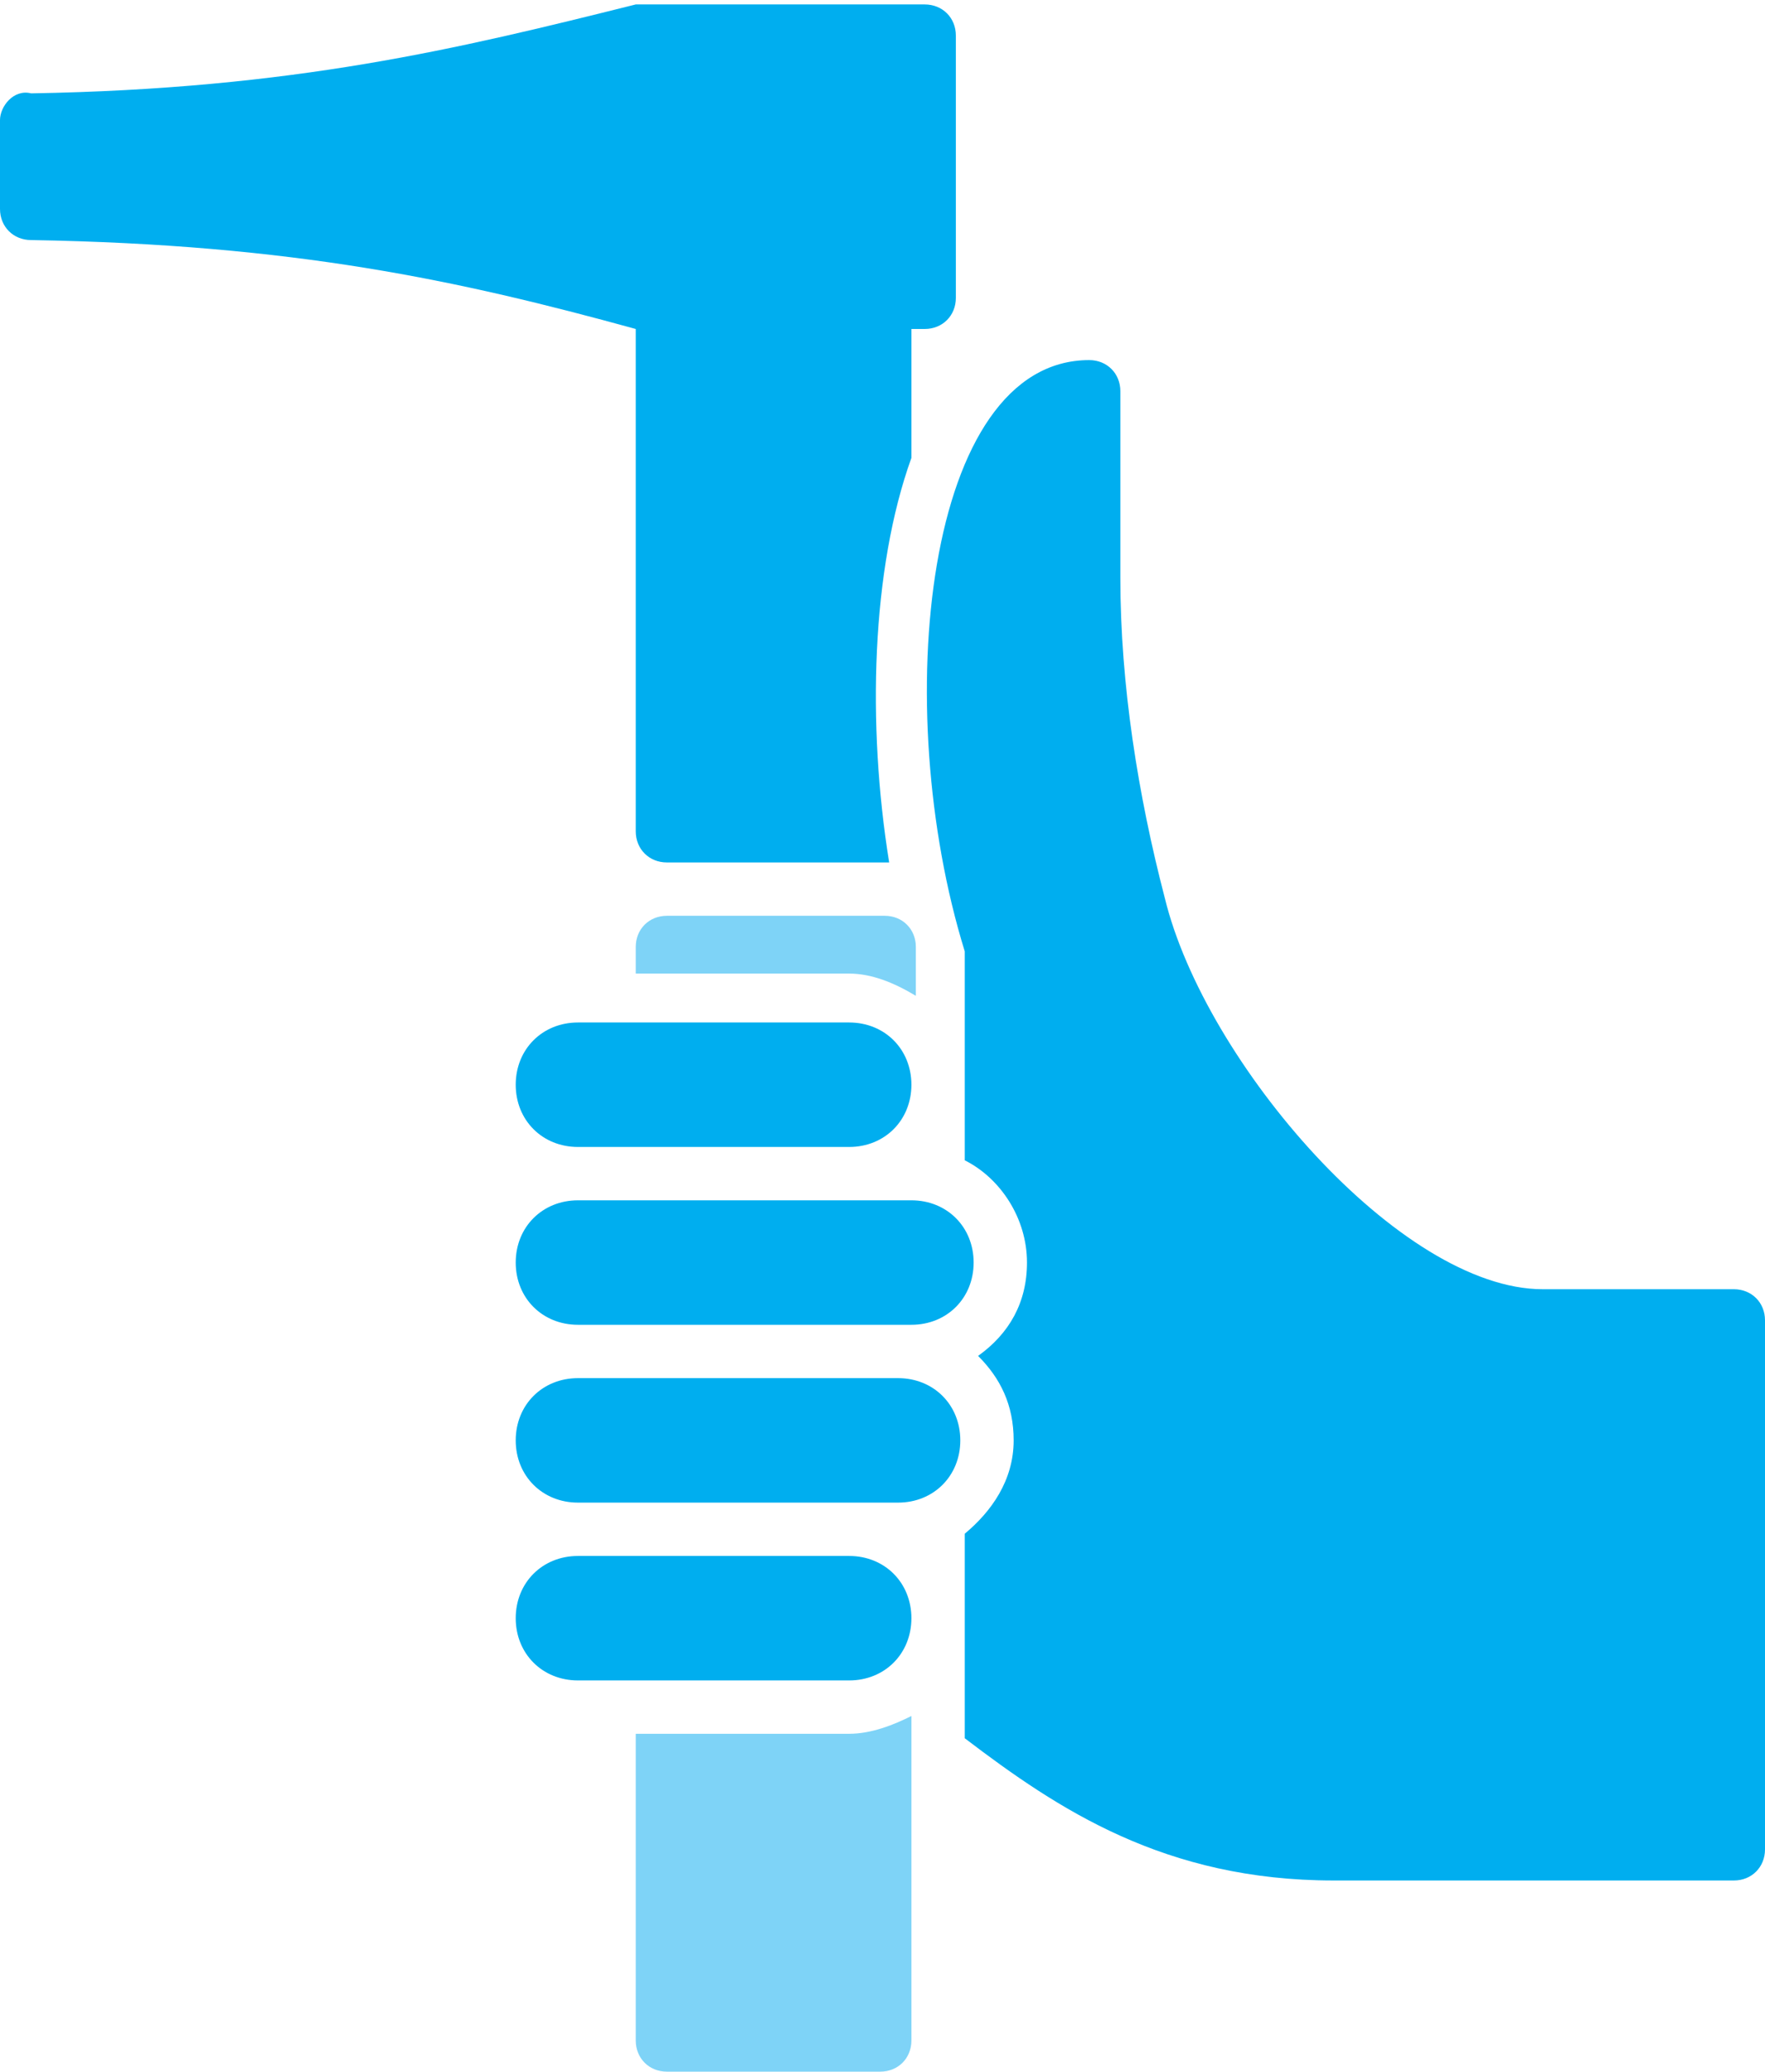<?xml version="1.0" encoding="utf-8"?>
<!-- Generator: Adobe Illustrator 19.0.0, SVG Export Plug-In . SVG Version: 6.00 Build 0)  -->
<svg version="1.1" id="Layer_1" xmlns="http://www.w3.org/2000/svg" xmlns:xlink="http://www.w3.org/1999/xlink" x="0px" y="0px"
	 viewBox="0 0 39.7 46.6" style="enable-background:new 0 0 39.7 46.6;" xml:space="preserve">
<style type="text/css">
	.st0{fill:#00AEEF;}
	.st1{fill:#7ED3F7;}
</style>
<path id="XMLID_9_" class="st0" d="M21.5,0.8c0-0.4-0.3-0.7-0.7-0.7h-6.5c-4,1-7.7,1.9-13.6,2C0.3,2,0,2.4,0,2.7v2
	c0,0.4,0.3,0.7,0.7,0.7c5.9,0.1,9.6,0.9,13.6,2v11.3c0,0.4,0.3,0.7,0.7,0.7h4.8c0.1,0,0.1,0,0.2,0c-0.5-3.1-0.4-6.6,0.5-9.1V7.4h0.3
	c0.4,0,0.7-0.3,0.7-0.7V0.8L21.5,0.8z"/>
<path id="XMLID_8_" class="st1" d="M19.1,21.9c0.5,0,1,0.2,1.5,0.5v-1.1c0-0.4-0.3-0.7-0.7-0.7H15c-0.4,0-0.7,0.3-0.7,0.7v0.6H19.1
	L19.1,21.9z"/>
<path id="XMLID_7_" class="st1" d="M19.1,39h-4.8v6.9c0,0.4,0.3,0.7,0.7,0.7h4.8c0.4,0,0.7-0.3,0.7-0.7v-7.3
	C20.1,38.8,19.6,39,19.1,39L19.1,39z"/>
<path id="XMLID_6_" class="st0" d="M20.5,24.4c0,0.8-0.6,1.4-1.4,1.4H13c-0.8,0-1.4-0.6-1.4-1.4c0-0.8,0.6-1.4,1.4-1.4h6.1
	C19.9,23,20.5,23.6,20.5,24.4L20.5,24.4z"/>
<path id="XMLID_5_" class="st0" d="M21.9,28.4c0,0.8-0.6,1.4-1.4,1.4H13c-0.8,0-1.4-0.6-1.4-1.4c0-0.8,0.6-1.4,1.4-1.4h7.5
	C21.3,27,21.9,27.6,21.9,28.4L21.9,28.4z"/>
<path id="XMLID_4_" class="st0" d="M20.2,33.8H13c-0.8,0-1.4-0.6-1.4-1.4S12.2,31,13,31h7.2c0.8,0,1.4,0.6,1.4,1.4
	S21,33.8,20.2,33.8L20.2,33.8z"/>
<path id="XMLID_3_" class="st0" d="M20.5,36.4c0,0.8-0.6,1.4-1.4,1.4H13c-0.8,0-1.4-0.6-1.4-1.4c0-0.8,0.6-1.4,1.4-1.4h6.1
	C19.9,35,20.5,35.6,20.5,36.4L20.5,36.4z"/>
<path id="XMLID_2_" class="st0" d="M34.7,29c-3.2,0-7.6-5.1-8.5-8.8c-0.6-2.3-1-4.8-1-7.2V8.8c0-0.4-0.3-0.7-0.7-0.7
	c-3.7,0-4.5,7.8-2.8,13.3v3v1.7c0.8,0.4,1.4,1.3,1.4,2.3c0,0.9-0.4,1.6-1.1,2.1c0.5,0.5,0.8,1.1,0.8,1.9c0,0.9-0.5,1.6-1.1,2.1v4.6
	c2.1,1.6,4.5,3.2,8.3,3.2h9c0.4,0,0.7-0.3,0.7-0.7V29.7c0-0.4-0.3-0.7-0.7-0.7H34.7L34.7,29z"/>
</svg>
